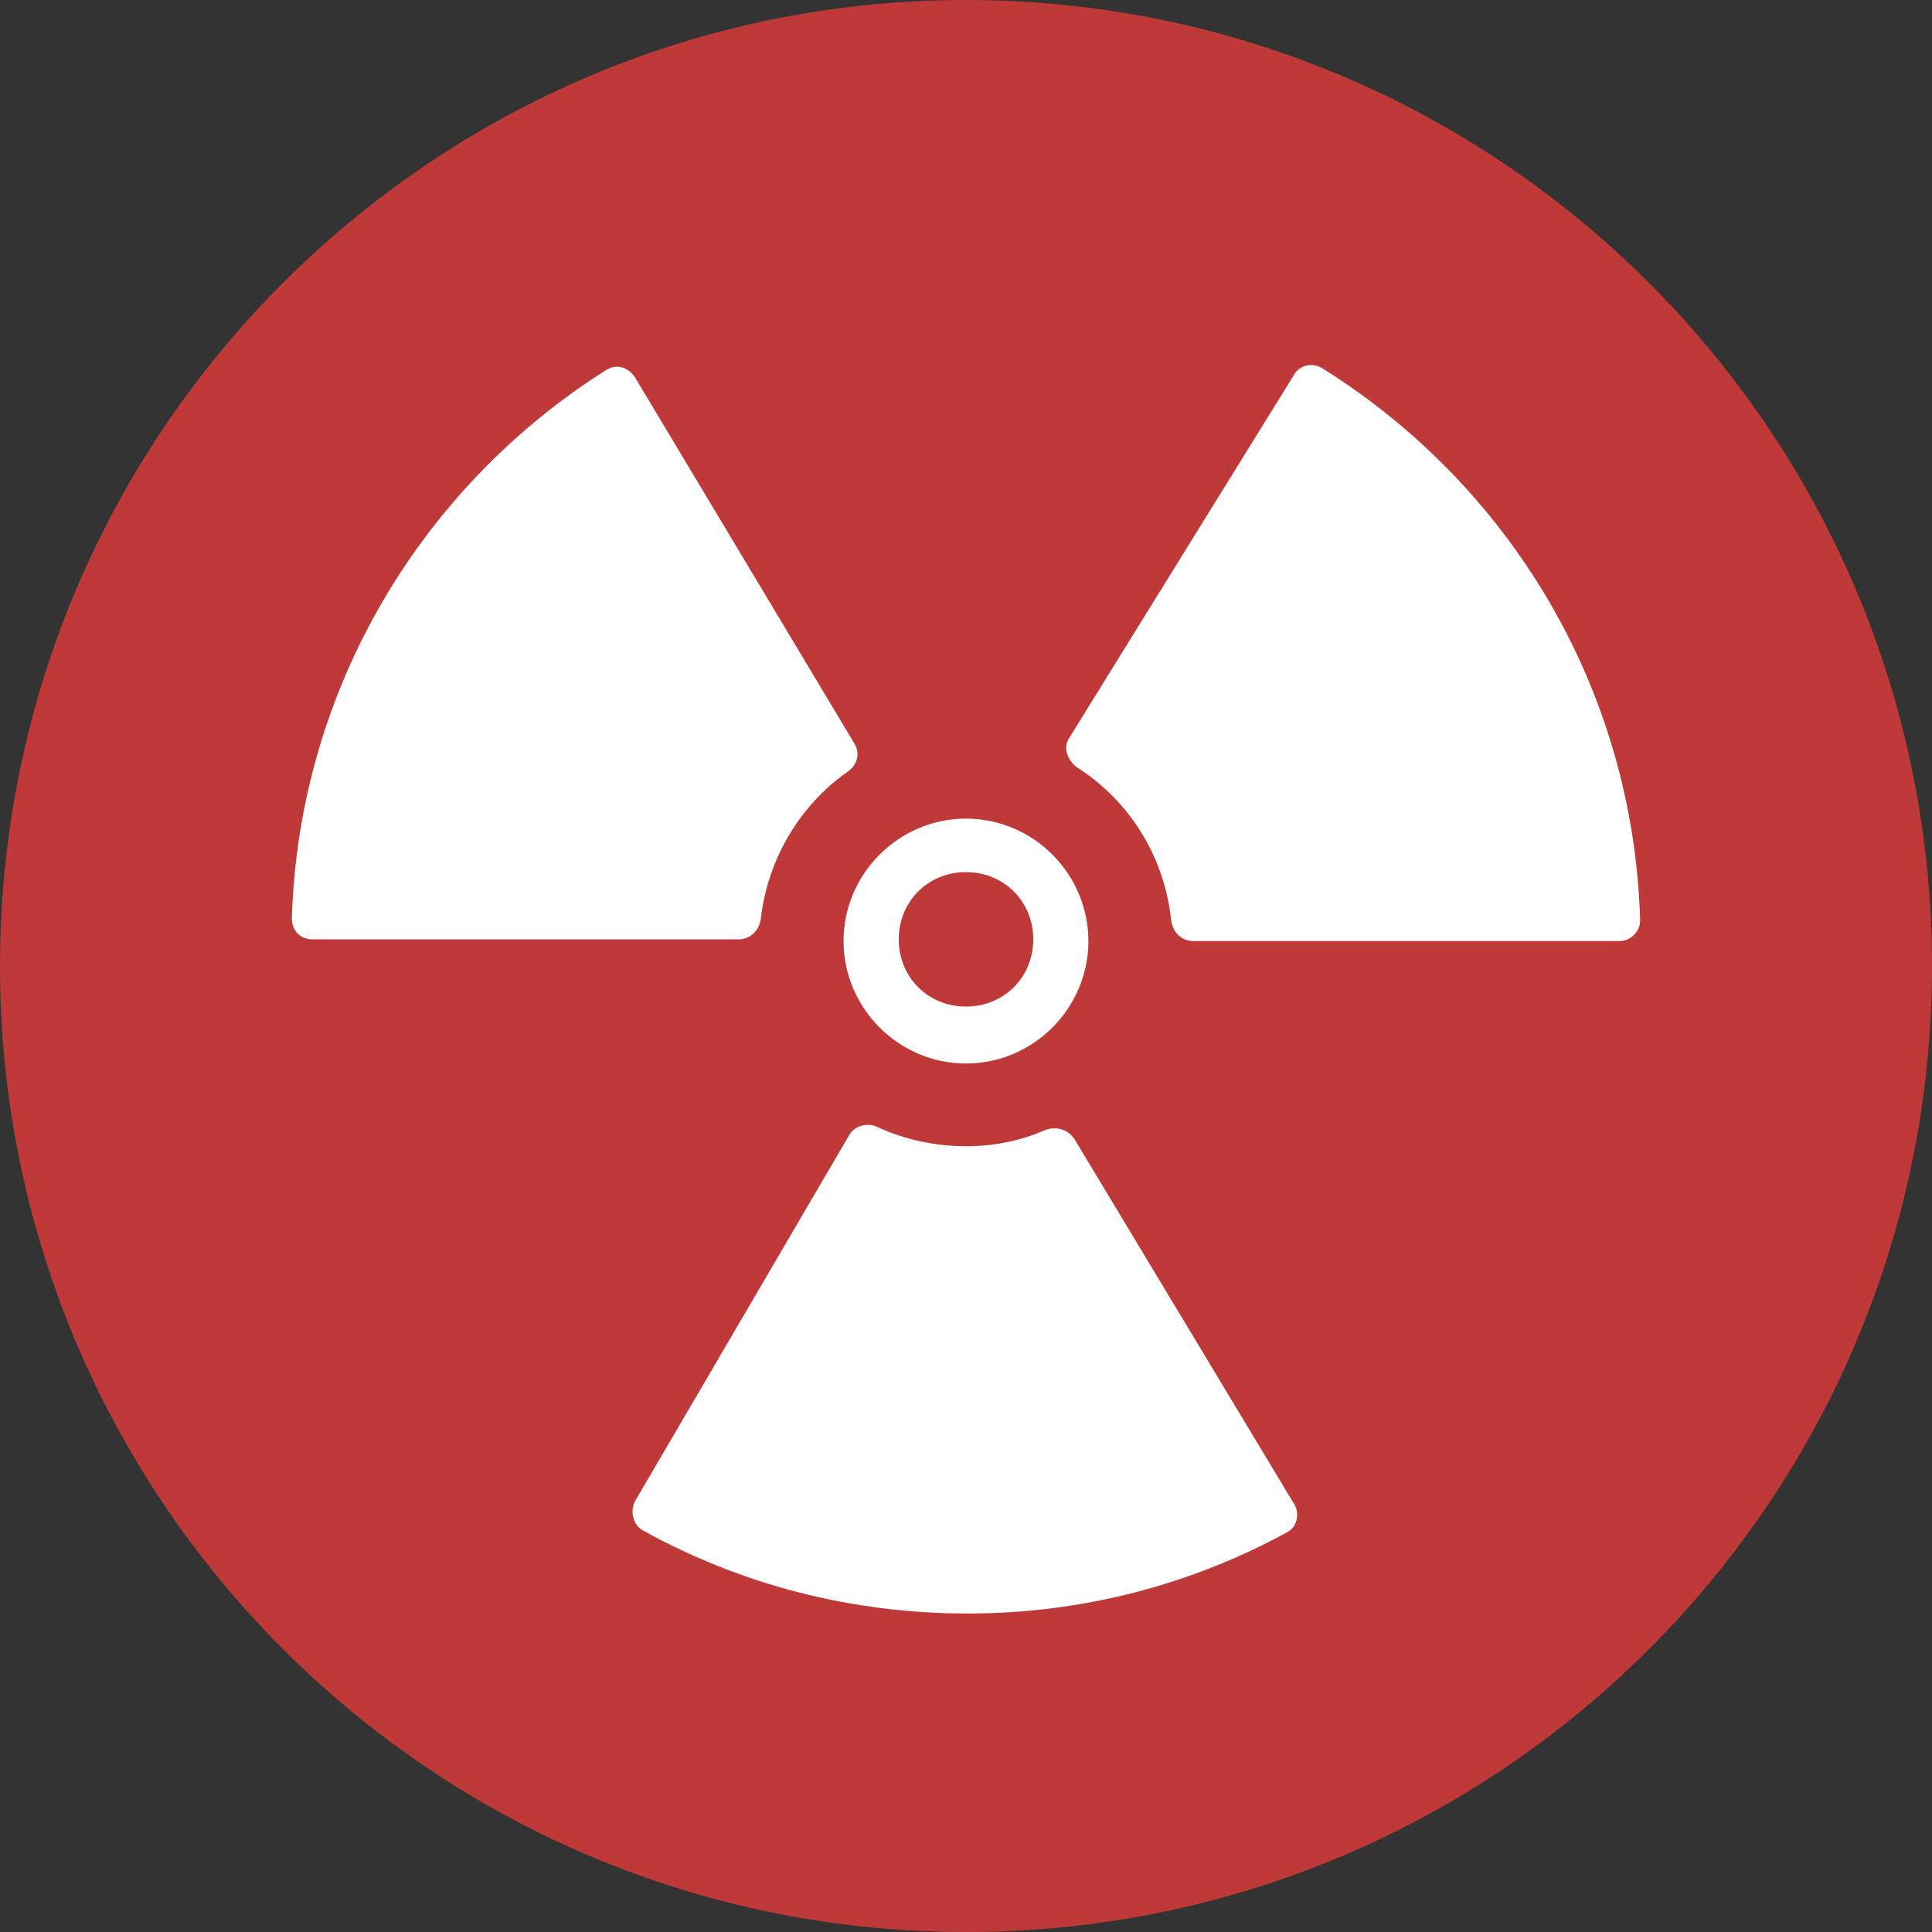 <svg width="32" height="32" viewBox="0 0 32 32" fill="none" xmlns="http://www.w3.org/2000/svg">
<rect x="0" y="0" width="32" height="32" fill="#333333" stroke="none"/>
<path d="M16 32C24.837 32 32 24.837 32 16C32 7.163 24.837 0 16 0C7.163 0 0 7.163 0 16C0 24.837 7.163 32 16 32Z" fill="#BF3939"/>
<path d="M12.602 15.216C12.716 14.216 13.259 13.331 14.03 12.789C14.201 12.674 14.258 12.474 14.144 12.303L10.517 6.249C10.403 6.078 10.203 6.02 10.032 6.134C7.004 8.048 4.948 11.389 4.834 15.216C4.834 15.416 4.977 15.559 5.177 15.559H12.23C12.43 15.558 12.573 15.415 12.602 15.216Z" fill="white"/>
<path d="M17.799 18.871C17.685 18.7 17.485 18.642 17.285 18.728C16.885 18.9 16.457 18.985 16 18.985C15.486 18.985 14.972 18.871 14.543 18.671C14.372 18.585 14.143 18.643 14.058 18.814L10.516 24.868C10.431 25.039 10.488 25.268 10.659 25.354C12.259 26.239 14.086 26.725 16.029 26.725C17.942 26.725 19.741 26.239 21.311 25.383C21.483 25.297 21.54 25.068 21.426 24.897L17.799 18.871Z" fill="white"/>
<path d="M21.911 6.106C21.74 5.991 21.512 6.048 21.426 6.22L17.713 12.217C17.599 12.388 17.685 12.588 17.828 12.703C18.684 13.245 19.284 14.159 19.398 15.244C19.427 15.444 19.569 15.587 19.769 15.587H26.823C27.023 15.587 27.166 15.416 27.166 15.244C27.052 11.36 24.967 8.019 21.911 6.106Z" fill="white"/>
<path d="M16 17.615C17.114 17.615 18.027 16.701 18.027 15.587C18.027 14.473 17.114 13.559 16 13.559C14.886 13.559 13.972 14.473 13.972 15.587C13.972 16.7 14.886 17.615 16 17.615ZM16 14.445C16.628 14.445 17.114 14.93 17.114 15.558C17.114 16.187 16.628 16.672 16 16.672C15.371 16.672 14.886 16.187 14.886 15.558C14.886 14.93 15.371 14.445 16 14.445Z" fill="white"/>
</svg>
